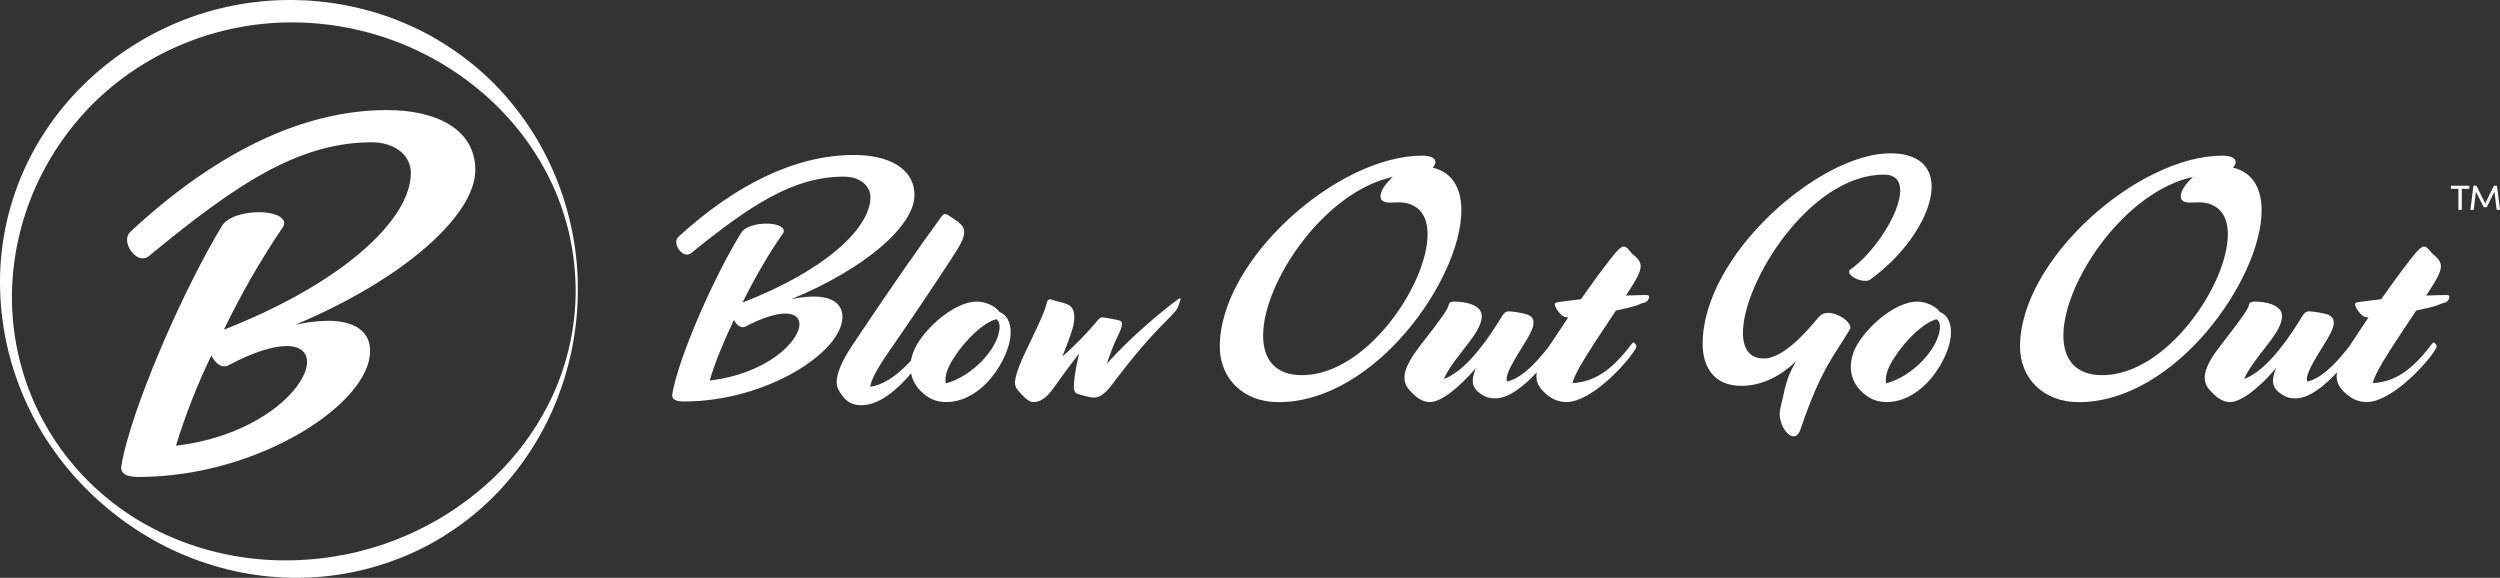 <?xml version="1.0" encoding="UTF-8"?>
<svg width="212px" height="49px" viewBox="0 0 212 49" version="1.1" xmlns="http://www.w3.org/2000/svg" xmlns:xlink="http://www.w3.org/1999/xlink">
    <rect x="0" y="0" width="212" height="49" fill="#333333" stroke="none"/>
    <!-- Generator: Sketch 52.4 (67378) - http://www.bohemiancoding.com/sketch -->
    <title>Blow Out Go Out-Logo</title>
    <desc>Created with Sketch.</desc>
    <g id="Homepage" stroke="none" stroke-width="1" fill="none" fill-rule="evenodd">
        <g id="Homepage-Main" transform="translate(-614, -23)" fill="#FFFFFF">
            <g id="Blow-Out-Go-Out-Logo" transform="translate(614, 23)">
                <path d="M58.591,21.475 C63.626,17.407 67.272,14.977 71.555,14.977 C72.799,14.977 73.812,15.655 73.812,16.729 C73.812,19.328 69.992,22.944 62.961,25.656 C64.031,23.509 65.247,21.418 66.346,19.865 C66.417,19.786 66.458,19.686 66.462,19.582 C66.462,19.187 65.768,18.961 64.986,18.961 C64.147,18.961 63.163,19.215 62.845,19.752 C60.733,23.17 58.013,29.215 57.174,32.633 C57.098,32.922 57.04,33.214 57,33.509 C57,33.848 57.26,34.046 58.013,34.046 C64.957,34.046 71.439,29.865 71.439,26.87 C71.439,25.712 70.484,25.147 68.98,25.147 C68.346,25.161 67.716,25.237 67.099,25.373 C73.465,22.746 77.545,19.102 77.545,16.559 C77.545,14.215 75.259,13.141 72.423,13.141 C67.417,13.141 62.353,15.684 57.55,20.062 C57.414,20.186 57.339,20.361 57.347,20.543 C57.347,21.023 57.81,21.588 58.244,21.588 C58.37,21.589 58.492,21.55 58.591,21.475 Z M62.99,27.746 C63.07,27.741 63.148,27.722 63.221,27.69 C64.726,26.899 65.854,26.588 66.607,26.588 C67.417,26.588 67.793,26.955 67.793,27.492 C67.793,28.933 65.044,31.701 60.183,32.266 C60.588,30.854 61.34,29.017 62.237,27.125 C62.411,27.464 62.671,27.746 62.99,27.746 Z M73.048,34.362 C74.572,34.362 76.106,33.027 77.253,31.666 C77.203,31.308 77.2,30.946 77.245,30.587 C75.894,32.051 74.79,32.64 73.802,32.801 C73.848,32.31 74.236,31.485 75.242,30.013 C76.567,28.118 80.039,22.988 81.135,21.226 C82.095,19.71 81.798,19.264 81.272,18.84 C81.001,18.632 80.719,18.439 80.427,18.26 C80.13,18.082 80.016,18.126 79.833,18.372 C78.029,20.847 75.607,24.282 72.249,29.322 C71.289,30.771 70.947,31.753 70.947,32.422 C70.947,32.823 71.13,33.18 71.449,33.582 C71.815,34.05 72.226,34.362 73.048,34.362 Z M80.244,34.095 C82.003,34.095 83.671,32.868 84.768,31.017 C85.293,30.147 85.704,29.077 85.704,28.185 C85.704,27.382 85.407,26.69 84.768,26.467 C84.471,25.999 83.603,25.575 82.849,25.575 C81.295,25.575 79.354,27.047 78.211,28.542 C77.503,29.456 77.206,30.326 77.206,31.106 C77.207,31.843 77.492,32.552 78.006,33.091 C78.623,33.716 79.262,34.095 80.244,34.095 Z M80.884,30.348 C81.981,28.653 83.397,27.404 84.448,27.07 C84.653,27.136 84.768,27.382 84.768,27.694 C84.768,29.434 82.483,31.931 80.199,32.511 C80.085,31.865 80.382,31.106 80.884,30.348 Z M89.268,33.002 C90.045,31.909 90.821,30.861 91.507,29.969 C91.301,30.861 91.118,31.798 91.073,32.511 C91.027,32.935 91.073,33.27 91.324,33.381 C91.552,33.47 92.489,33.716 92.695,33.716 C93.197,33.716 93.654,33.47 94.294,32.623 C96.304,29.969 97.446,28.675 98.863,27.248 C99.754,26.356 99.845,26.2 99.936,25.91 C100.005,25.687 100.119,25.419 100.119,25.352 C100.119,25.285 100.051,25.263 99.936,25.352 C98.451,26.423 95.847,28.631 93.86,30.839 C94.152,29.93 94.511,29.043 94.933,28.185 C95.208,27.605 95.185,27.293 95.002,27.203 C94.865,27.136 93.997,26.98 93.7,26.936 C93.449,26.891 93.311,26.891 93.129,27.114 C92.2,28.23 91.184,29.273 90.09,30.236 C90.57,29.032 90.913,28.051 90.981,27.761 C91.141,27.092 91.164,26.49 90.913,26.133 C90.639,25.665 89.634,25.598 89.199,25.419 C88.857,25.285 88.788,25.575 88.743,25.776 C88.468,26.958 86.938,29.679 86.412,31.106 C85.887,32.534 85.978,32.779 86.618,33.426 C87.052,33.894 87.326,34.095 87.669,34.095 C88.126,34.095 88.72,33.783 89.268,33.002 Z M121.725,13.735 C121.725,13.452 121.378,13.198 120.625,13.198 C113.362,13.198 103.437,22.068 103.437,29.385 C103.437,32.068 105.405,34.102 108.414,34.102 C116.632,34.102 123.924,23.622 123.924,17.831 C123.924,15.994 123.172,14.61 121.493,14.215 C121.638,14.045 121.725,13.904 121.725,13.735 Z M117.066,16.644 C117.066,16.983 117.298,17.181 117.876,17.181 C118.253,17.181 118.397,17.153 118.542,17.153 C120.307,17.153 121.059,18.283 121.059,19.865 C121.059,24.102 115.88,31.814 110.411,31.814 C108.096,31.814 107.112,30.43 107.112,28.452 C107.112,23.932 112.292,16.249 118.108,15.006 C117.5,15.542 117.066,16.192 117.066,16.644 Z M125.448,33.314 C125.974,33.693 126.294,33.783 126.819,33.783 C127.952,33.783 129.278,32.702 130.313,31.573 C130.417,30.691 131.388,29.322 131.388,29.322 C129.926,31.24 128.784,32.132 127.801,32.355 C127.618,31.976 128.007,31.173 128.898,29.724 C129.72,28.43 130.04,27.85 130.04,27.36 C130.04,26.936 129.766,26.713 129.263,26.601 C128.836,26.497 128.4,26.429 127.961,26.401 C127.618,26.401 127.504,26.579 127.116,27.226 C125.608,29.679 123.895,31.642 122.433,32.132 C123.369,30.103 125.654,28.296 125.654,26.802 C125.654,25.821 124.192,25.575 123.347,25.575 C123.118,25.575 122.913,25.62 122.867,25.798 C122.753,26.267 122.433,26.735 120.422,29.322 C119.006,31.151 118.755,32.244 119.532,33.091 C120.011,33.626 120.56,34.095 121.245,34.095 C122.204,34.095 123.712,32.89 125.151,31.218 C124.672,32.377 124.9,32.89 125.448,33.314 Z M132.827,34.095 C134.883,34.095 137.83,30.972 138.629,29.679 L138.698,29.567 C138.789,29.411 138.812,29.3 138.652,29.144 L138.584,29.077 C138.515,29.01 138.469,29.032 138.31,29.233 L138.241,29.322 C136.573,31.508 135.134,32.377 133.352,32.489 C133.512,31.686 134.495,30.125 137.03,26.334 L138.218,26.066 C139.063,25.865 139.086,25.731 139.36,25.687 C139.626,25.65 139.827,25.435 139.84,25.174 C139.84,25.085 139.817,25.018 139.589,25.018 C139.132,25.018 138.538,25.04 137.876,25.062 C139.292,22.921 139.497,22.408 138.538,21.628 C138.127,21.271 138.013,20.914 137.693,20.914 C137.51,20.914 137.236,21.093 136.551,21.985 C135.682,23.1 134.906,24.17 134.061,25.375 C133.444,25.442 132.827,25.531 132.279,25.598 C131.913,25.642 131.845,25.709 131.845,25.798 C131.845,25.977 132.096,26.423 132.393,26.69 C132.547,26.848 132.765,26.93 132.987,26.913 C132.507,27.649 131.982,28.43 131.388,29.322 C129.926,31.508 130.04,32.444 131.022,33.336 C131.662,33.939 132.324,34.095 132.827,34.095 Z M150.975,34.627 C150.941,34.776 150.921,34.927 150.916,35.079 C150.916,36.039 151.553,37 152.103,37 C152.334,37 152.537,36.831 152.681,36.407 C154.475,31.152 155.488,30.271 156.857,27.944 C156.89,27.892 156.909,27.834 156.915,27.774 C156.915,27.266 155.873,26.531 155.034,26.531 C154.687,26.531 154.427,26.644 154.166,26.955 C153.327,27.972 151.272,30.402 149.565,30.402 C148.35,30.402 147.8,29.554 147.8,28.226 C147.8,23.932 153.472,14.808 159.751,14.808 C160.735,14.808 161.14,15.345 161.14,16.164 C161.14,18.057 158.941,21.418 156.944,22.831 C156.828,22.916 156.8,22.972 156.8,23.057 C156.8,23.396 157.581,23.819 158.16,23.819 C158.313,23.83 158.466,23.79 158.594,23.707 C161.689,21.475 163.802,18.17 163.802,15.825 C163.802,14.186 162.76,13 160.272,13 C154.311,13 144.386,21.616 144.386,29.159 C144.386,31.051 145.283,32.718 147.656,32.718 C149.595,32.718 151.157,31.729 152.286,30.656 C151.619,31.936 151.582,31.887 150.974,34.627 L150.975,34.627 Z M159.985,34.095 C161.744,34.095 163.412,32.868 164.508,31.017 C165.034,30.147 165.445,29.077 165.445,28.185 C165.445,27.382 165.148,26.69 164.508,26.467 C164.211,25.999 163.343,25.575 162.59,25.575 C161.036,25.575 159.094,27.047 157.952,28.542 C157.244,29.456 156.947,30.326 156.947,31.106 C156.947,31.843 157.233,32.552 157.747,33.091 C158.363,33.716 159.003,34.095 159.985,34.095 L159.985,34.095 Z M160.625,30.348 C161.721,28.653 163.138,27.404 164.189,27.07 C164.394,27.136 164.508,27.382 164.508,27.694 C164.508,29.434 162.224,31.931 159.94,32.511 C159.825,31.865 160.122,31.106 160.625,30.348 L160.625,30.348 Z M189.587,13.735 C189.587,13.452 189.24,13.198 188.488,13.198 C181.224,13.198 171.299,22.068 171.299,29.385 C171.299,32.068 173.267,34.102 176.276,34.102 C184.494,34.102 191.786,23.622 191.786,17.831 C191.786,15.994 191.033,14.61 189.356,14.215 C189.5,14.045 189.587,13.904 189.587,13.735 Z M184.928,16.644 C184.928,16.983 185.16,17.181 185.738,17.181 C186.115,17.181 186.259,17.153 186.404,17.153 C188.169,17.153 188.922,18.283 188.922,19.865 C188.922,24.102 183.741,31.814 178.273,31.814 C175.958,31.814 174.974,30.43 174.974,28.452 C174.974,23.933 180.154,16.249 185.97,15.006 C185.362,15.542 184.928,16.192 184.928,16.644 L184.928,16.644 Z M193.311,33.314 C193.836,33.693 194.156,33.783 194.681,33.783 C195.812,33.783 197.134,32.707 198.168,31.581 C198.334,30.449 199.67,28.791 199.319,29.233 L199.25,29.322 C197.788,31.24 196.646,32.132 195.664,32.355 C195.481,31.976 195.869,31.173 196.76,29.724 C197.582,28.43 197.902,27.85 197.902,27.36 C197.902,26.936 197.628,26.713 197.126,26.601 C196.699,26.497 196.263,26.429 195.823,26.401 C195.481,26.401 195.367,26.579 194.978,27.226 C193.47,29.679 191.757,31.642 190.295,32.132 C191.232,30.103 193.516,28.296 193.516,26.802 C193.516,25.821 192.054,25.575 191.209,25.575 C190.98,25.575 190.775,25.62 190.729,25.798 C190.615,26.267 190.295,26.735 188.285,29.322 C186.868,31.151 186.617,32.244 187.394,33.091 C187.874,33.626 188.422,34.095 189.107,34.095 C190.067,34.095 191.574,32.891 193.014,31.218 C192.534,32.377 192.762,32.89 193.311,33.314 L193.311,33.314 Z M200.689,34.095 C202.745,34.095 205.692,30.973 206.492,29.679 L206.56,29.568 C206.652,29.411 206.675,29.3 206.515,29.144 L206.446,29.077 C206.378,29.01 206.332,29.032 206.172,29.233 L206.103,29.322 C204.436,31.508 202.997,32.378 201.215,32.489 C201.375,31.686 202.357,30.125 204.893,26.334 L206.081,26.066 C206.926,25.865 206.949,25.732 207.223,25.687 C207.488,25.65 207.689,25.435 207.703,25.174 C207.703,25.085 207.68,25.018 207.451,25.018 C206.994,25.018 206.4,25.04 205.738,25.062 C207.154,22.921 207.36,22.409 206.4,21.628 C205.989,21.271 205.875,20.914 205.555,20.914 C205.372,20.914 205.098,21.093 204.413,21.985 C203.545,23.1 202.768,24.17 201.923,25.375 C201.306,25.442 200.689,25.531 200.141,25.598 C199.775,25.642 199.707,25.709 199.707,25.798 C199.707,25.977 199.958,26.423 200.255,26.691 C200.409,26.848 200.627,26.93 200.849,26.914 C200.369,27.65 199.844,28.43 199.25,29.322 C197.788,31.508 197.902,32.444 198.885,33.337 C199.524,33.939 200.187,34.095 200.689,34.095 L200.689,34.095 Z M207.836,15.75 L207.836,16.012 L208.473,16.012 L208.473,17.799 L208.759,17.799 L208.759,16.012 L209.396,16.012 L209.396,15.75 L207.836,15.75 L207.836,15.75 Z M210.745,17.255 L210.005,15.75 L209.746,15.75 L209.49,17.799 L209.77,17.799 L209.962,16.259 L210.623,17.573 L210.873,17.573 L211.528,16.259 L211.72,17.799 L212,17.799 L211.744,15.75 L211.486,15.75 L210.745,17.255 Z" id="Blow_Out_Go_Out-Logo"></path>
                <g id="BOGO-Service-Mark" fill-rule="nonzero">
                    <path d="M12.086,21.904 C11.452,21.904 10.776,21.063 10.776,20.348 C10.766,20.078 10.876,19.816 11.078,19.634 C18.096,13.117 25.496,9.333 32.823,9.333 C36.966,9.333 40.306,10.931 40.306,14.42 C40.306,18.204 34.345,23.628 25.043,27.538 C25.945,27.335 26.866,27.222 27.791,27.201 C29.99,27.201 31.385,28.042 31.385,29.766 C31.385,34.222 21.914,40.444 11.754,40.444 C10.655,40.444 10.274,40.144 10.274,39.646 C10.333,39.207 10.418,38.771 10.528,38.342 C11.754,33.255 15.729,24.258 18.815,19.171 C19.28,18.372 20.718,17.994 21.944,17.994 C23.086,17.994 24.1,18.33 24.1,18.919 C24.094,19.074 24.034,19.223 23.931,19.339 C22.077,22.091 20.423,24.971 18.984,27.958 C29.253,23.922 34.84,18.541 34.84,14.673 C34.84,13.075 33.36,12.066 31.542,12.066 C25.284,12.066 19.957,15.67 12.6,21.736 C12.453,21.848 12.272,21.908 12.086,21.904 Z M17.921,30.144 C16.73,32.617 15.727,35.174 14.919,37.796 C22.023,36.955 26.039,32.835 26.039,30.691 C26.039,29.892 25.49,29.345 24.306,29.345 C23.206,29.345 21.557,29.808 19.359,30.985 C19.252,31.033 19.137,31.061 19.021,31.069 C18.555,31.069 18.19,30.649 17.921,30.144 Z" id="Shape"></path>
                    <path d="M48.999,24.604 C48.997,27.727 48.416,30.823 47.283,33.743 C46.14,36.698 44.424,39.408 42.231,41.727 C41.121,42.893 39.889,43.941 38.556,44.855 C38.216,45.077 37.882,45.305 37.537,45.519 C37.191,45.732 36.842,45.94 36.484,46.133 C36.127,46.325 35.766,46.512 35.396,46.684 C35.026,46.856 34.659,47.028 34.28,47.179 C31.256,48.434 27.997,49.053 24.712,48.996 C23.079,48.966 21.454,48.774 19.861,48.421 C18.278,48.066 16.734,47.561 15.251,46.915 C13.777,46.27 12.372,45.486 11.054,44.573 C9.738,43.672 8.51,42.654 7.385,41.531 C2.824,37.004 0.189,30.955 0.01,24.604 C-0.182,18.142 2.338,11.886 6.985,7.287 C9.295,4.989 12.044,3.156 15.075,1.892 C21.222,-0.653 28.166,-0.629 34.295,1.957 C34.671,2.114 35.038,2.295 35.411,2.464 C35.784,2.633 36.136,2.837 36.497,3.024 C36.857,3.211 37.2,3.436 37.549,3.644 C37.898,3.851 38.228,4.091 38.565,4.314 C39.905,5.235 41.143,6.292 42.258,7.465 C44.453,9.791 46.168,12.509 47.31,15.47 C47.876,16.929 48.304,18.437 48.587,19.973 C48.873,21.5 49.011,23.051 48.999,24.604 Z M48.817,24.604 C48.805,23.061 48.636,21.524 48.311,20.014 C47.978,18.512 47.485,17.047 46.84,15.645 C45.547,12.863 43.696,10.363 41.397,8.292 C36.859,4.184 30.903,1.9 24.719,1.898 C18.553,1.907 12.634,4.265 8.216,8.47 C3.78,12.741 1.201,18.52 1.017,24.604 C0.936,27.659 1.49,30.699 2.645,33.539 C4.399,37.835 7.49,41.483 11.482,43.965 C12.799,44.776 14.194,45.458 15.649,45.999 C18.543,47.068 21.62,47.582 24.712,47.514 C27.783,47.46 30.818,46.857 33.667,45.735 C34.022,45.599 34.368,45.439 34.723,45.291 C35.077,45.142 35.408,44.959 35.754,44.796 C36.099,44.632 36.427,44.44 36.766,44.262 C37.106,44.084 37.424,43.877 37.752,43.684 C39.055,42.875 40.28,41.952 41.412,40.927 C43.711,38.854 45.561,36.352 46.852,33.569 C48.15,30.75 48.82,27.694 48.817,24.604 Z" id="Shape"></path>
                </g>
            </g>
        </g>
    </g>
</svg>